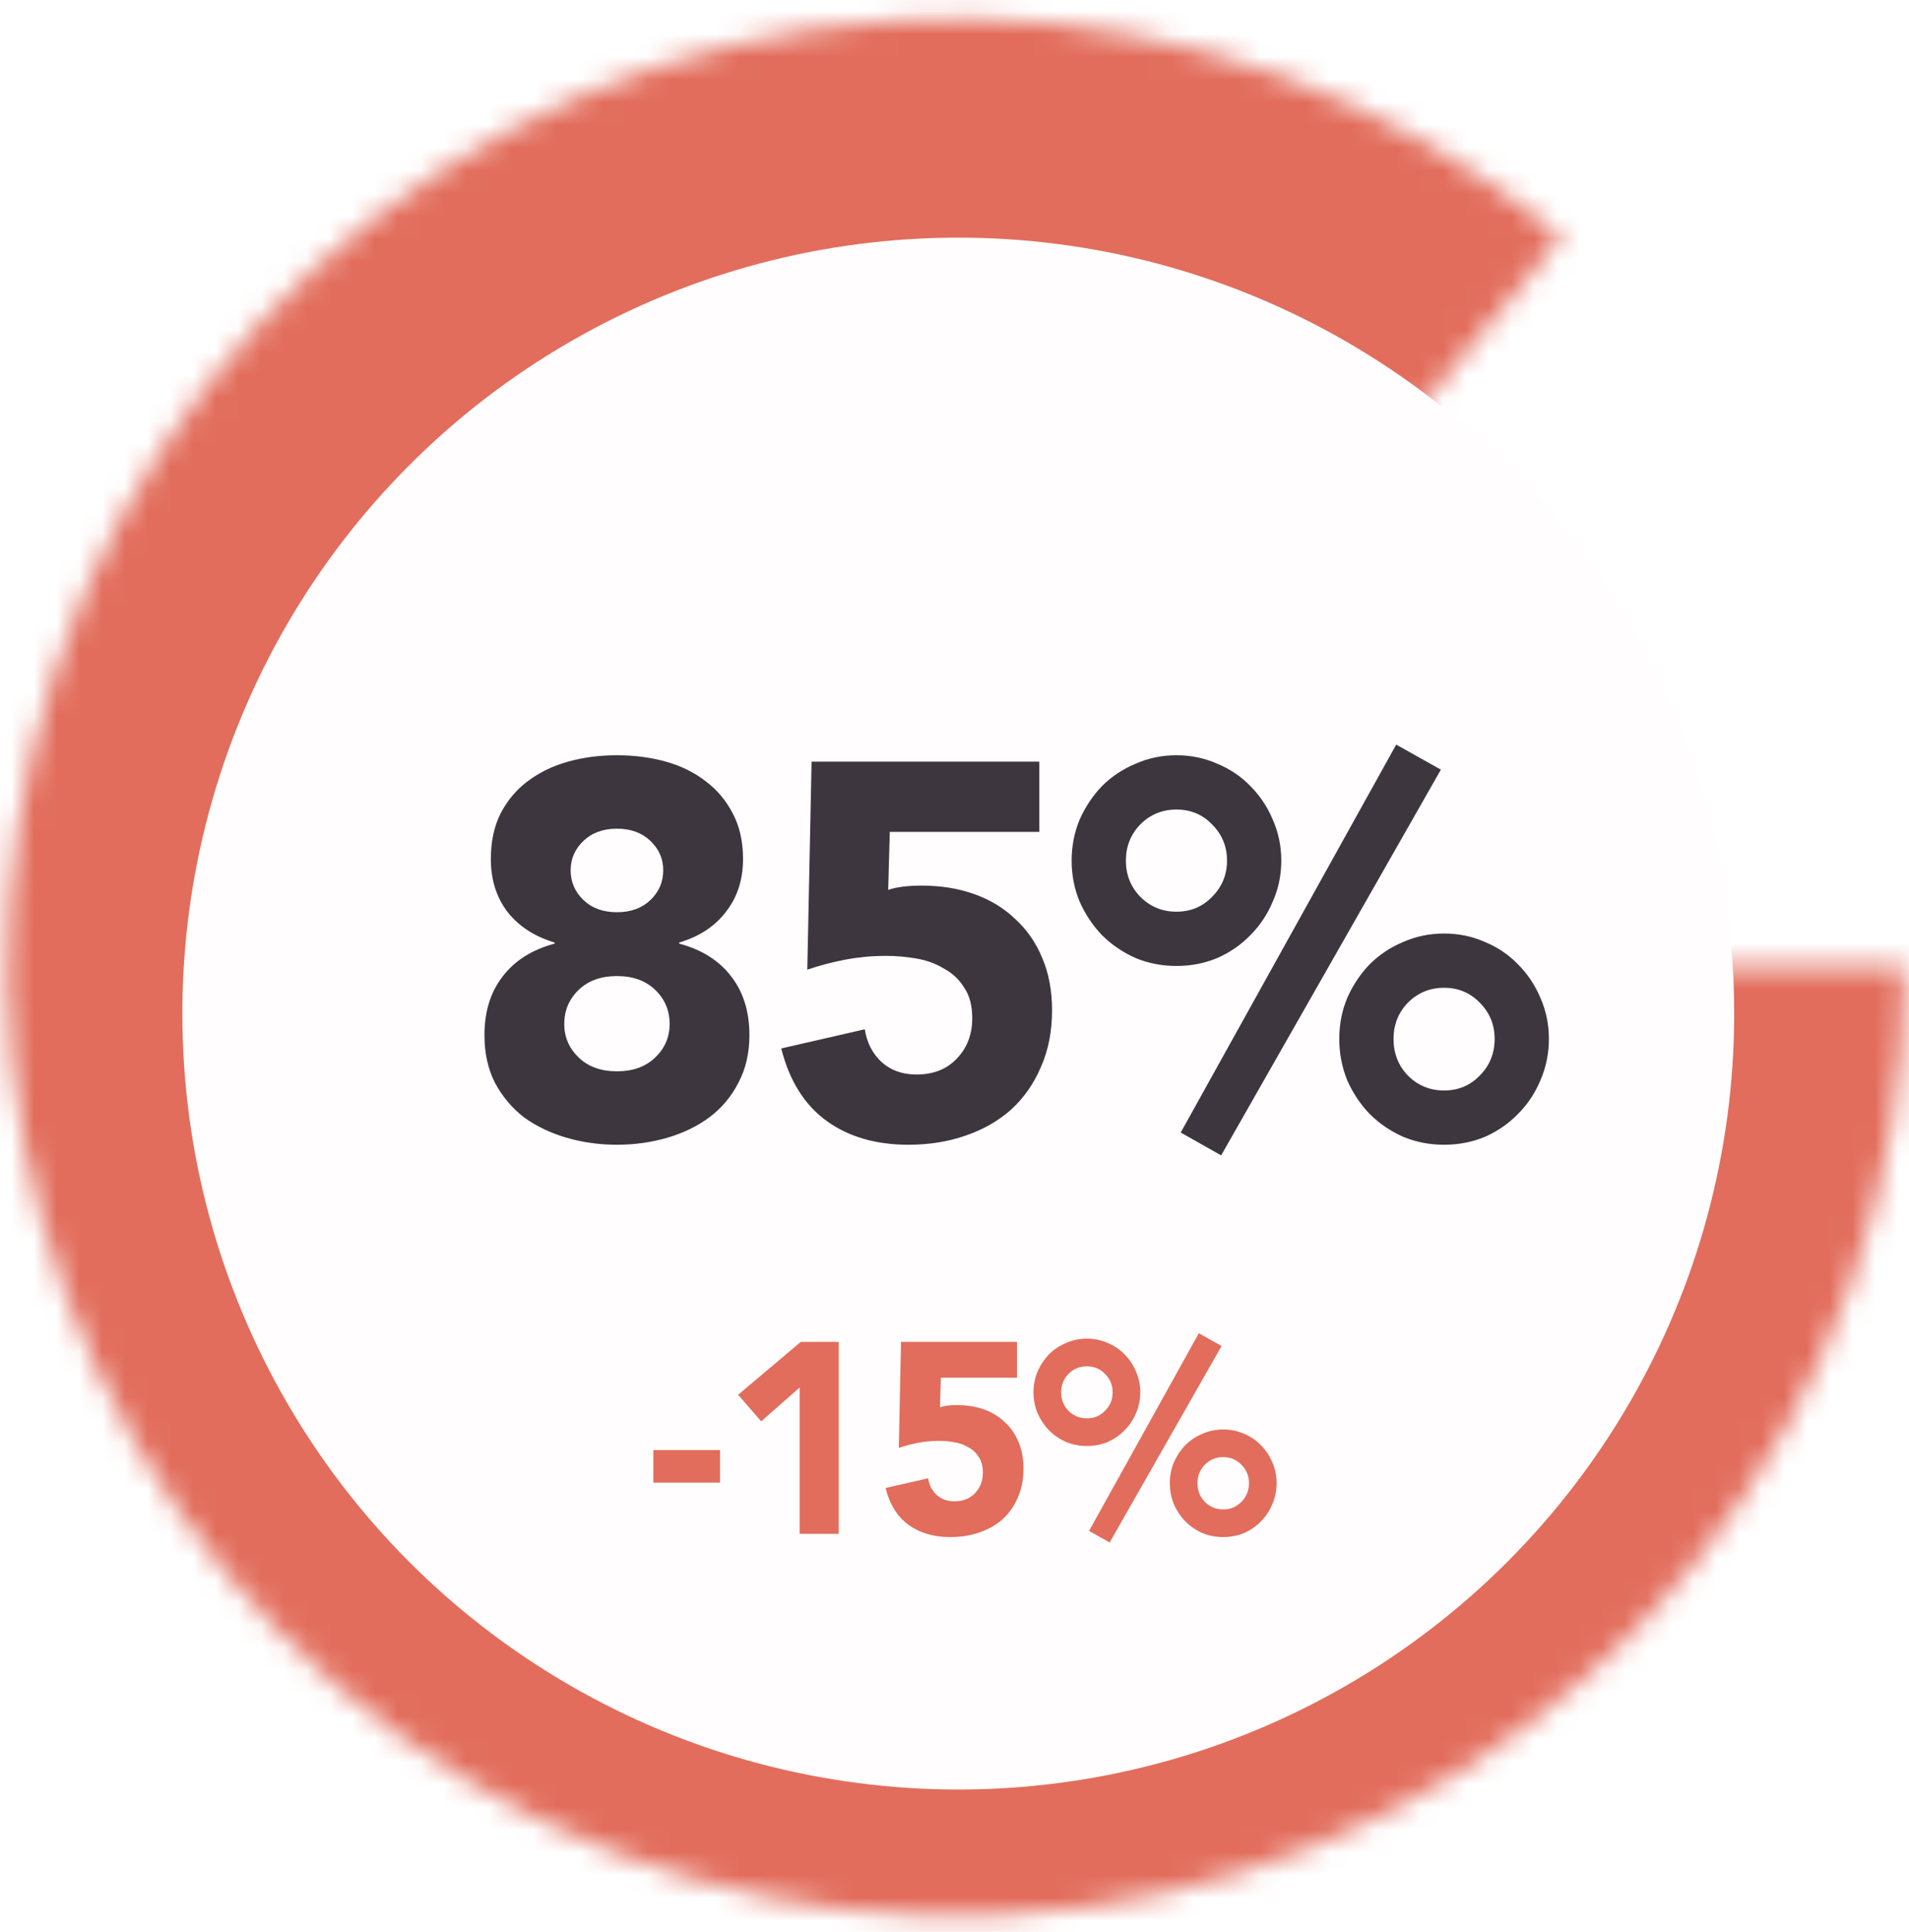<svg width="84" height="85" viewBox="0 0 84 85" fill="none" xmlns="http://www.w3.org/2000/svg">
<mask id="path-1-inside-1_434_951" fill="white">
<path d="M83.826 42.562C83.826 52.052 80.592 61.258 74.658 68.664C68.724 76.07 60.444 81.233 51.182 83.302C41.921 85.371 32.231 84.223 23.709 80.046C15.188 75.87 8.344 68.914 4.306 60.327C0.267 51.739 -0.725 42.032 1.493 32.805C3.711 23.578 9.007 15.382 16.508 9.568C24.008 3.755 33.266 0.67 42.754 0.823C52.243 0.976 61.396 4.358 68.705 10.41L42.081 42.562H83.826Z"/>
</mask>
<path d="M83.826 42.562C83.826 52.052 80.592 61.258 74.658 68.664C68.724 76.07 60.444 81.233 51.182 83.302C41.921 85.371 32.231 84.223 23.709 80.046C15.188 75.87 8.344 68.914 4.306 60.327C0.267 51.739 -0.725 42.032 1.493 32.805C3.711 23.578 9.007 15.382 16.508 9.568C24.008 3.755 33.266 0.67 42.754 0.823C52.243 0.976 61.396 4.358 68.705 10.41L42.081 42.562H83.826Z" stroke="#E26D5C" stroke-width="34.077" mask="url(#path-1-inside-1_434_951)"/>
<g filter="url(#filter0_d_434_951)">
<ellipse cx="42.166" cy="42.647" rx="34.142" ry="34.142" fill="#FFFDFD"/>
</g>
<path d="M21.598 37.797C21.598 37.032 21.739 36.369 22.02 35.807C22.316 35.229 22.714 34.753 23.213 34.379C23.729 33.989 24.322 33.7 24.993 33.512C25.664 33.325 26.382 33.231 27.147 33.231C27.912 33.231 28.63 33.325 29.301 33.512C29.972 33.7 30.557 33.989 31.057 34.379C31.556 34.753 31.954 35.229 32.251 35.807C32.547 36.369 32.695 37.032 32.695 37.797C32.695 38.702 32.446 39.475 31.946 40.115C31.462 40.755 30.776 41.207 29.886 41.472V41.519C30.885 41.785 31.65 42.269 32.18 42.971C32.711 43.658 32.976 44.516 32.976 45.546C32.976 46.342 32.812 47.045 32.485 47.653C32.172 48.262 31.743 48.769 31.197 49.175C30.666 49.565 30.05 49.862 29.348 50.065C28.645 50.268 27.912 50.369 27.147 50.369C26.382 50.369 25.648 50.268 24.946 50.065C24.244 49.862 23.619 49.565 23.073 49.175C22.542 48.769 22.113 48.262 21.785 47.653C21.473 47.045 21.317 46.342 21.317 45.546C21.317 44.516 21.582 43.658 22.113 42.971C22.644 42.269 23.409 41.785 24.407 41.519V41.472C23.518 41.207 22.823 40.755 22.324 40.115C21.84 39.475 21.598 38.702 21.598 37.797ZM25.11 38.288C25.11 38.804 25.297 39.241 25.672 39.6C26.046 39.959 26.538 40.138 27.147 40.138C27.756 40.138 28.247 39.959 28.622 39.6C28.996 39.241 29.184 38.804 29.184 38.288C29.184 37.789 28.996 37.36 28.622 37.001C28.247 36.642 27.756 36.462 27.147 36.462C26.538 36.462 26.046 36.642 25.672 37.001C25.297 37.36 25.11 37.789 25.11 38.288ZM24.829 45.055C24.829 45.632 25.04 46.124 25.461 46.529C25.883 46.935 26.444 47.138 27.147 47.138C27.849 47.138 28.411 46.935 28.832 46.529C29.254 46.124 29.465 45.632 29.465 45.055C29.465 44.462 29.254 43.962 28.832 43.556C28.411 43.15 27.849 42.947 27.147 42.947C26.444 42.947 25.883 43.15 25.461 43.556C25.04 43.962 24.829 44.462 24.829 45.055ZM45.731 36.603H39.152L39.082 39.155C39.441 39.03 39.933 38.967 40.557 38.967C41.4 38.967 42.172 39.092 42.875 39.342C43.577 39.592 44.178 39.959 44.678 40.442C45.193 40.911 45.591 41.488 45.872 42.175C46.153 42.846 46.293 43.603 46.293 44.446C46.293 45.382 46.129 46.217 45.801 46.951C45.489 47.684 45.052 48.309 44.49 48.824C43.928 49.323 43.257 49.706 42.477 49.971C41.712 50.236 40.877 50.369 39.972 50.369C38.536 50.369 37.334 50.018 36.366 49.316C35.399 48.613 34.735 47.552 34.376 46.132L38.052 45.289C38.146 45.882 38.395 46.366 38.801 46.74C39.207 47.099 39.714 47.279 40.323 47.279C41.072 47.279 41.665 47.045 42.102 46.576C42.555 46.108 42.781 45.515 42.781 44.797C42.781 44.251 42.664 43.806 42.43 43.462C42.212 43.104 41.915 42.823 41.54 42.62C41.181 42.401 40.776 42.253 40.323 42.175C39.87 42.097 39.418 42.058 38.965 42.058C38.388 42.058 37.802 42.112 37.209 42.222C36.632 42.331 36.07 42.479 35.523 42.666L35.711 33.512H45.731V36.603ZM58.931 45.71C58.931 45.07 59.048 44.469 59.282 43.907C59.532 43.346 59.859 42.854 60.265 42.432C60.687 42.011 61.178 41.683 61.74 41.449C62.302 41.199 62.903 41.075 63.543 41.075C64.183 41.075 64.784 41.199 65.346 41.449C65.907 41.683 66.391 42.011 66.797 42.432C67.219 42.854 67.546 43.346 67.781 43.907C68.03 44.469 68.155 45.07 68.155 45.71C68.155 46.35 68.03 46.959 67.781 47.536C67.546 48.098 67.219 48.59 66.797 49.011C66.391 49.433 65.907 49.768 65.346 50.018C64.784 50.252 64.183 50.369 63.543 50.369C62.903 50.369 62.302 50.252 61.74 50.018C61.178 49.768 60.687 49.433 60.265 49.011C59.859 48.59 59.532 48.098 59.282 47.536C59.048 46.959 58.931 46.35 58.931 45.71ZM65.767 45.71C65.767 45.086 65.549 44.555 65.112 44.118C64.69 43.681 64.167 43.462 63.543 43.462C62.919 43.462 62.388 43.681 61.951 44.118C61.529 44.555 61.319 45.086 61.319 45.71C61.319 46.35 61.529 46.889 61.951 47.325C62.388 47.763 62.919 47.981 63.543 47.981C64.167 47.981 64.69 47.763 65.112 47.325C65.549 46.889 65.767 46.35 65.767 45.71ZM47.154 37.867C47.154 37.227 47.272 36.626 47.506 36.064C47.755 35.502 48.083 35.011 48.489 34.589C48.91 34.168 49.402 33.84 49.964 33.606C50.526 33.356 51.127 33.231 51.767 33.231C52.407 33.231 53.008 33.356 53.569 33.606C54.131 33.84 54.615 34.168 55.021 34.589C55.442 35.011 55.77 35.502 56.004 36.064C56.254 36.626 56.379 37.227 56.379 37.867C56.379 38.507 56.254 39.108 56.004 39.67C55.77 40.232 55.442 40.723 55.021 41.145C54.615 41.566 54.131 41.902 53.569 42.151C53.008 42.386 52.407 42.503 51.767 42.503C51.127 42.503 50.526 42.386 49.964 42.151C49.402 41.902 48.91 41.566 48.489 41.145C48.083 40.723 47.755 40.232 47.506 39.67C47.272 39.108 47.154 38.507 47.154 37.867ZM53.991 37.867C53.991 37.243 53.772 36.712 53.335 36.275C52.914 35.838 52.391 35.62 51.767 35.62C51.142 35.62 50.612 35.838 50.175 36.275C49.753 36.712 49.542 37.243 49.542 37.867C49.542 38.491 49.753 39.022 50.175 39.459C50.612 39.896 51.142 40.115 51.767 40.115C52.391 40.115 52.914 39.896 53.335 39.459C53.772 39.022 53.991 38.491 53.991 37.867ZM61.436 32.763L63.402 33.864L53.733 50.837L51.954 49.831L61.436 32.763Z" fill="#3E363F"/>
<path d="M31.682 65.235H28.748V63.803H31.682V65.235ZM35.188 61.048L33.494 62.539L32.48 61.37L35.235 59.044H36.905V67.489H35.188V61.048ZM44.751 60.619H41.399L41.363 61.919C41.546 61.855 41.797 61.824 42.115 61.824C42.544 61.824 42.938 61.887 43.296 62.014C43.653 62.142 43.959 62.328 44.214 62.575C44.476 62.813 44.679 63.108 44.822 63.458C44.965 63.799 45.037 64.185 45.037 64.614C45.037 65.091 44.953 65.517 44.786 65.891C44.627 66.264 44.405 66.582 44.119 66.845C43.832 67.099 43.49 67.294 43.093 67.429C42.703 67.564 42.278 67.632 41.817 67.632C41.085 67.632 40.473 67.453 39.98 67.095C39.487 66.737 39.149 66.197 38.966 65.473L40.839 65.044C40.886 65.346 41.014 65.592 41.22 65.783C41.427 65.966 41.685 66.058 41.996 66.058C42.377 66.058 42.679 65.938 42.902 65.7C43.133 65.461 43.248 65.159 43.248 64.793C43.248 64.515 43.188 64.288 43.069 64.113C42.958 63.931 42.807 63.787 42.616 63.684C42.433 63.573 42.226 63.497 41.996 63.458C41.765 63.418 41.534 63.398 41.304 63.398C41.01 63.398 40.711 63.426 40.409 63.481C40.115 63.537 39.829 63.612 39.55 63.708L39.646 59.044H44.751V60.619ZM51.475 65.258C51.475 64.932 51.535 64.626 51.654 64.34C51.781 64.054 51.948 63.803 52.155 63.589C52.37 63.374 52.62 63.207 52.906 63.088C53.193 62.961 53.499 62.897 53.825 62.897C54.151 62.897 54.457 62.961 54.743 63.088C55.029 63.207 55.276 63.374 55.483 63.589C55.697 63.803 55.864 64.054 55.983 64.34C56.111 64.626 56.174 64.932 56.174 65.258C56.174 65.584 56.111 65.894 55.983 66.189C55.864 66.475 55.697 66.725 55.483 66.94C55.276 67.155 55.029 67.326 54.743 67.453C54.457 67.572 54.151 67.632 53.825 67.632C53.499 67.632 53.193 67.572 52.906 67.453C52.62 67.326 52.37 67.155 52.155 66.94C51.948 66.725 51.781 66.475 51.654 66.189C51.535 65.894 51.475 65.584 51.475 65.258ZM54.958 65.258C54.958 64.94 54.846 64.67 54.624 64.447C54.409 64.225 54.143 64.113 53.825 64.113C53.507 64.113 53.236 64.225 53.014 64.447C52.799 64.67 52.692 64.94 52.692 65.258C52.692 65.584 52.799 65.859 53.014 66.081C53.236 66.304 53.507 66.415 53.825 66.415C54.143 66.415 54.409 66.304 54.624 66.081C54.846 65.859 54.958 65.584 54.958 65.258ZM45.476 61.263C45.476 60.937 45.535 60.631 45.655 60.344C45.782 60.058 45.949 59.808 46.156 59.593C46.37 59.379 46.621 59.212 46.907 59.092C47.193 58.965 47.499 58.901 47.825 58.901C48.151 58.901 48.458 58.965 48.744 59.092C49.03 59.212 49.276 59.379 49.483 59.593C49.698 59.808 49.865 60.058 49.984 60.344C50.111 60.631 50.175 60.937 50.175 61.263C50.175 61.589 50.111 61.895 49.984 62.181C49.865 62.468 49.698 62.718 49.483 62.933C49.276 63.147 49.03 63.318 48.744 63.446C48.458 63.565 48.151 63.624 47.825 63.624C47.499 63.624 47.193 63.565 46.907 63.446C46.621 63.318 46.37 63.147 46.156 62.933C45.949 62.718 45.782 62.468 45.655 62.181C45.535 61.895 45.476 61.589 45.476 61.263ZM48.959 61.263C48.959 60.945 48.847 60.675 48.624 60.452C48.41 60.229 48.144 60.118 47.825 60.118C47.507 60.118 47.237 60.229 47.014 60.452C46.8 60.675 46.692 60.945 46.692 61.263C46.692 61.581 46.8 61.851 47.014 62.074C47.237 62.297 47.507 62.408 47.825 62.408C48.144 62.408 48.41 62.297 48.624 62.074C48.847 61.851 48.959 61.581 48.959 61.263ZM52.751 58.663L53.753 59.223L48.827 67.87L47.921 67.358L52.751 58.663Z" fill="#E26D5C"/>
<defs>
<filter id="filter0_d_434_951" x="6.072" y="8.505" width="72.187" height="72.187" filterUnits="userSpaceOnUse" color-interpolation-filters="sRGB">
<feFlood flood-opacity="0" result="BackgroundImageFix"/>
<feColorMatrix in="SourceAlpha" type="matrix" values="0 0 0 0 0 0 0 0 0 0 0 0 0 0 0 0 0 0 127 0" result="hardAlpha"/>
<feOffset dy="1.951"/>
<feGaussianBlur stdDeviation="0.976"/>
<feComposite in2="hardAlpha" operator="out"/>
<feColorMatrix type="matrix" values="0 0 0 0 0 0 0 0 0 0 0 0 0 0 0 0 0 0 0.25 0"/>
<feBlend mode="normal" in2="BackgroundImageFix" result="effect1_dropShadow_434_951"/>
<feBlend mode="normal" in="SourceGraphic" in2="effect1_dropShadow_434_951" result="shape"/>
</filter>
</defs>
</svg>
